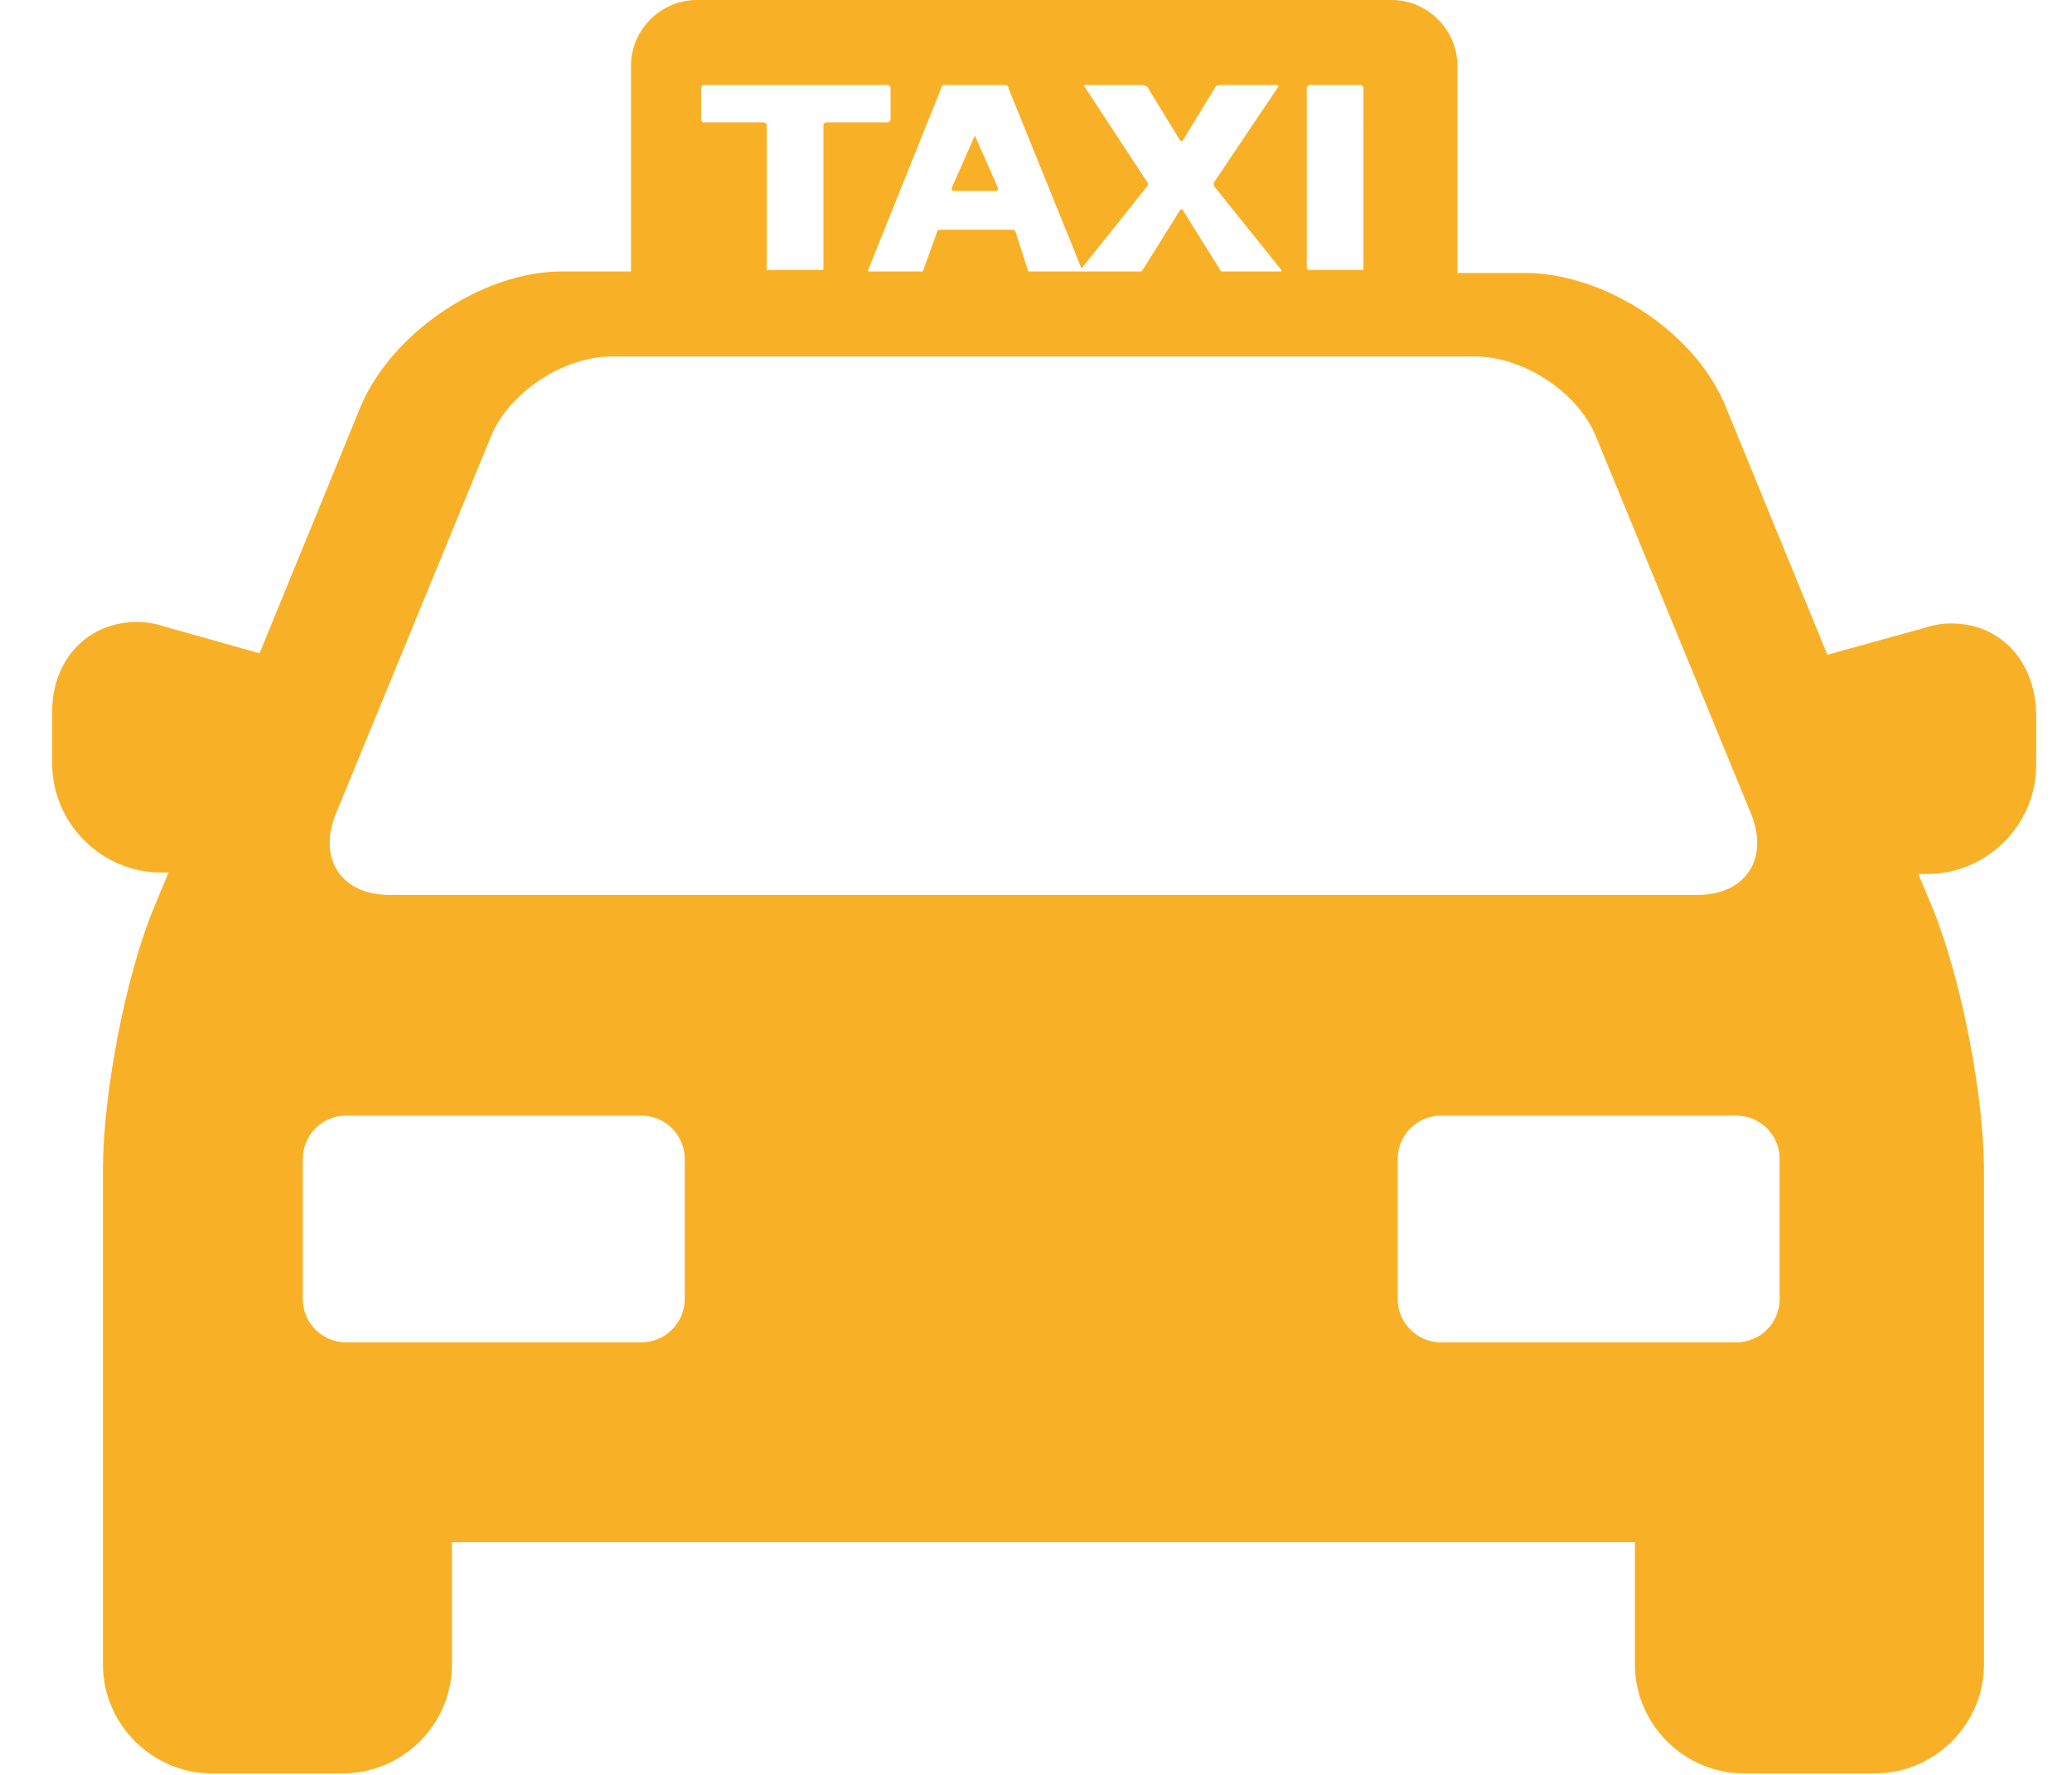 <?xml version="1.0" encoding="utf-8"?>
<!-- Generator: Adobe Illustrator 24.0.0, SVG Export Plug-In . SVG Version: 6.00 Build 0)  -->
<svg version="1.1" id="Layer_1" xmlns="http://www.w3.org/2000/svg" xmlns:xlink="http://www.w3.org/1999/xlink" x="0px" y="0px"
	 viewBox="0 0 138.9 119" style="enable-background:new 0 0 138.9 119;" xml:space="preserve">
<style type="text/css">
	.st0{fill:#F8B127;}
</style>
<g>
	<g>
		<path class="st0" d="M130.8,41.8c-0.6,0-1.2,0.1-1.8,0.3l-6.5,1.8l-6.8-16.6c-2-5-8.1-9-13.5-9h-4.5V4.4c0-2.4-2-4.4-4.4-4.4H46.7
			c-2.4,0-4.4,2-4.4,4.4v13.8h-4.6c-5.4,0-11.4,4.1-13.5,9l-6.8,16.6l-6.4-1.8c-0.6-0.2-1.2-0.3-1.8-0.3c-3.3,0-5.7,2.5-5.7,6v3.5
			c0,4,3.3,7.3,7.3,7.3h0.5l-1,2.4c-1.9,4.6-3.4,12.5-3.4,17.5v33.2c0,4,3.3,7.3,7.3,7.3h8.8c4,0,7.3-3.3,7.3-7.3v-8.2h79.3v8.2
			c0,4,3.3,7.3,7.3,7.3h8.8c4,0,7.3-3.3,7.3-7.3V78.5c0-5-1.5-12.8-3.4-17.5l-1-2.4h0.6c4,0,7.3-3.3,7.3-7.3v-3.5
			C136.4,44.3,134.1,41.8,130.8,41.8z M87.6,5.9c0-0.1,0.1-0.2,0.2-0.2h3.4c0.1,0,0.2,0.1,0.2,0.2V18c0,0.1,0,0.1-0.1,0.1h-3.6
			c0,0-0.1-0.1-0.1-0.1V5.9z M63.3,5.7h4.1c0.1,0,0.2,0.1,0.2,0.2L72.5,18l4.4-5.5c0.1-0.1,0.1-0.2,0-0.3l-4.2-6.4
			c-0.1-0.1,0-0.1,0.1-0.1h3.8c0.1,0,0.2,0.1,0.3,0.1l2.2,3.6c0.1,0.1,0.1,0.1,0.2,0l2.2-3.6c0.1-0.1,0.2-0.1,0.3-0.1h3.8
			c0.1,0,0.1,0.1,0.1,0.1l-4.3,6.4c-0.1,0.1,0,0.2,0,0.3l4.5,5.6c0,0,0,0.1,0,0.1h-4c-0.1,0-0.1-0.1-0.1-0.1l-2.5-4
			c-0.1-0.1-0.1-0.1-0.2,0l-2.5,4c0,0-0.1,0.1-0.1,0.1h-7.5c-0.1,0-0.1-0.1-0.1-0.1l-0.8-2.5c0-0.1-0.1-0.2-0.2-0.2H63
			c-0.1,0-0.2,0.1-0.2,0.2l-0.9,2.5c0,0.1-0.1,0.1-0.1,0.1h-3.6c0,0,0-0.1,0-0.1l4.9-12.2C63.1,5.8,63.2,5.7,63.3,5.7z M51.4,18V8.4
			c0-0.1-0.1-0.2-0.2-0.2h-4.1C47.1,8.2,47,8.1,47,8V5.9c0-0.1,0.1-0.2,0.2-0.2h12.3c0.1,0,0.2,0.1,0.2,0.2V8c0,0.1-0.1,0.2-0.2,0.2
			h-4.1c-0.1,0-0.2,0.1-0.2,0.2V18c0,0.1,0,0.1-0.1,0.1h-3.6C51.4,18.2,51.4,18.1,51.4,18z M22.5,54.6l10.4-25.3
			c1.2-3,4.9-5.4,8.1-5.4h57.9c3.2,0,6.9,2.4,8.1,5.4l10.4,25.3c1.2,3-0.4,5.4-3.6,5.4H26.1C22.9,60,21.3,57.6,22.5,54.6z
			 M45.9,87.1c0,1.6-1.3,2.9-2.9,2.9H23.2c-1.6,0-2.9-1.3-2.9-2.9v-9.4c0-1.6,1.3-2.9,2.9-2.9H43c1.6,0,2.9,1.3,2.9,2.9L45.9,87.1
			L45.9,87.1z M119.3,87.1c0,1.6-1.3,2.9-2.9,2.9H96.6c-1.6,0-2.9-1.3-2.9-2.9v-9.4c0-1.6,1.3-2.9,2.9-2.9h19.8
			c1.6,0,2.9,1.3,2.9,2.9V87.1z"/>
		<path class="st0" d="M66.8,12.8c0.1,0,0.1-0.1,0.1-0.2l-1.5-3.4c0-0.1-0.1-0.1-0.1,0l-1.5,3.4c0,0.1,0,0.2,0.1,0.2
			C63.9,12.8,66.8,12.8,66.8,12.8z"/>
	</g>
</g>
</svg>
